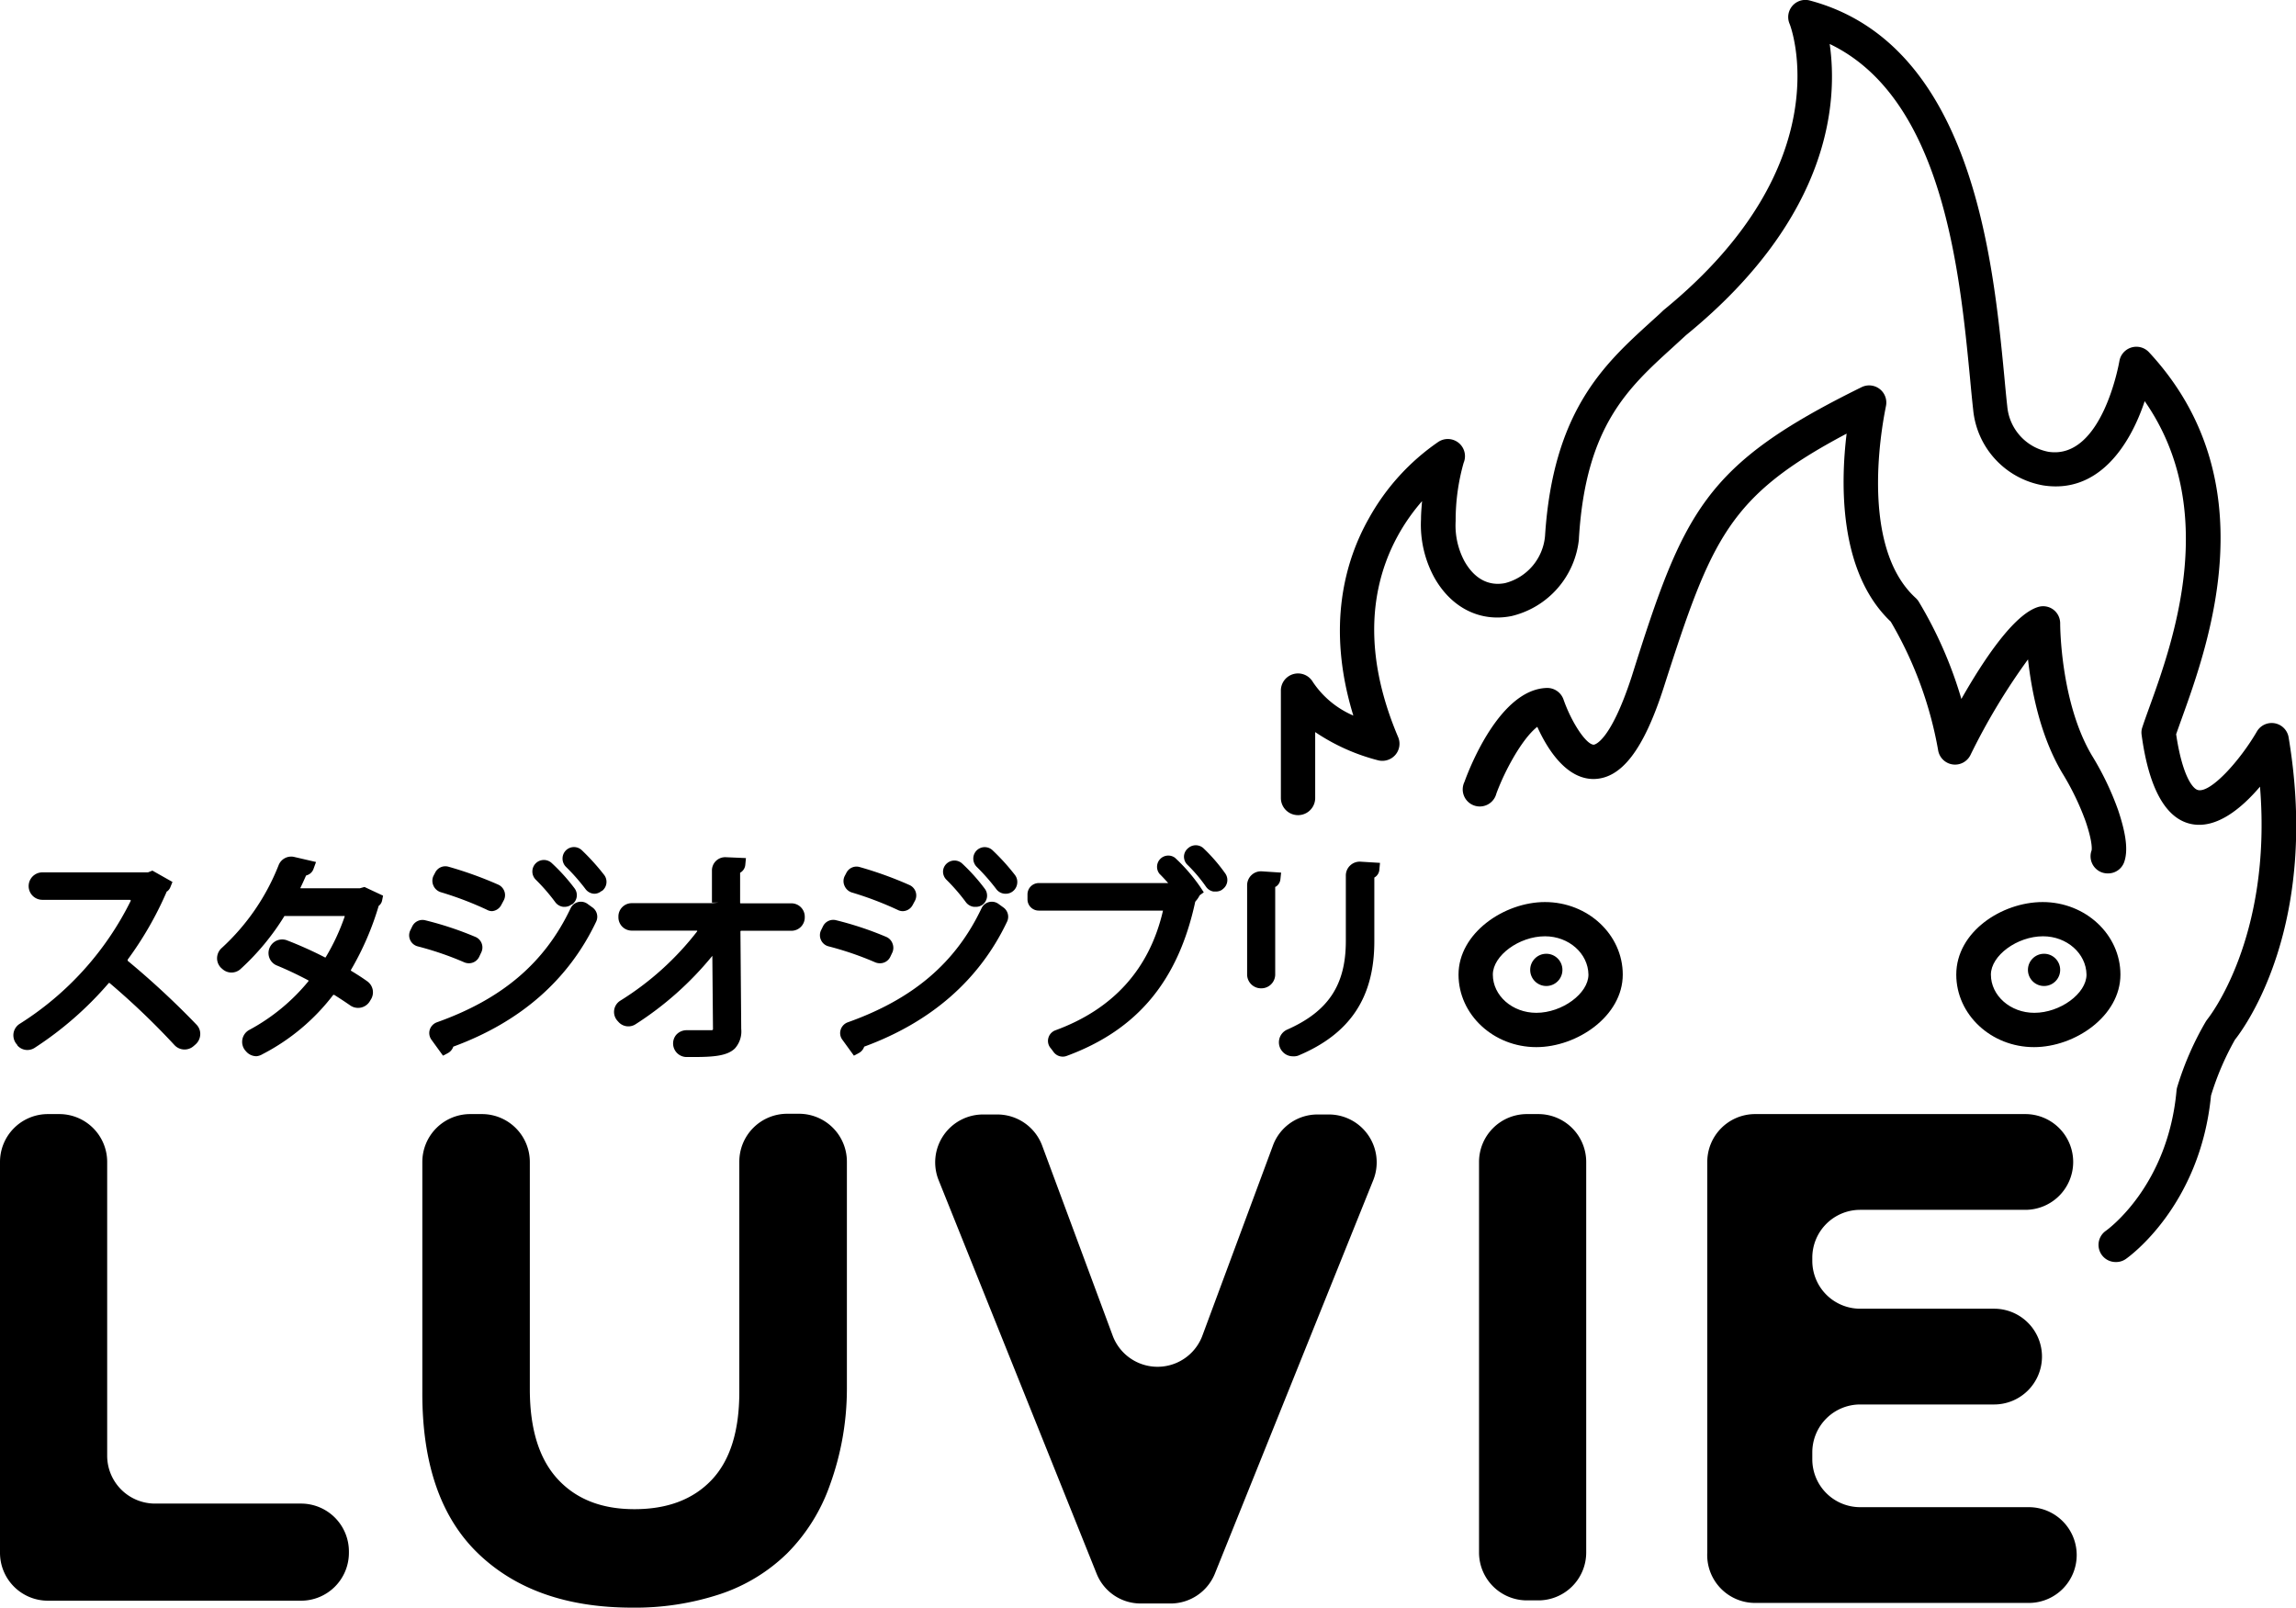 <svg xmlns="http://www.w3.org/2000/svg" viewBox="0 0 287.7 201.46"><g id="Camada_1" data-name="Camada 1"><path d="M20.6,110.91a.53.53,0,0,1-.15.19,1,1,0,0,0-.32.39,41.38,41.38,0,0,1-4.74,8.28.92.92,0,0,0,.14,1.26,103,103,0,0,1,8.55,7.89.92.92,0,0,1-.07,1.32l-.24.21a.91.91,0,0,1-1.28-.07,95.44,95.44,0,0,0-8.17-7.82.91.91,0,0,0-1.28.11,43.25,43.25,0,0,1-9.12,8,.93.93,0,0,1-1.16-.15l-.08-.09a.91.91,0,0,1,.19-1.4,39.46,39.46,0,0,0,14.18-15.71.91.91,0,0,0-.83-1.3H5.31a.92.92,0,0,1-.92-.92h0a.92.92,0,0,1,.92-.92H18.69L19,110Z"/><path d="M3.43,131.58A1.67,1.67,0,0,1,2.17,131l0-.05a1.75,1.75,0,0,1-.48-1.44,1.7,1.7,0,0,1,.81-1.23,38.28,38.28,0,0,0,13.87-15.37.07.07,0,0,0,0-.09.12.12,0,0,0-.1-.06H5.31a1.72,1.72,0,0,1,0-3.44H18.54l.56-.22,2.51,1.42-.26.65a1.23,1.23,0,0,1-.4.53c-.07,0-.08.08-.08.08A43.28,43.28,0,0,1,16,120.25s0,.11,0,.15a104.12,104.12,0,0,1,8.62,8,1.65,1.65,0,0,1,.47,1.26,1.74,1.74,0,0,1-.59,1.22l-.24.21a1.72,1.72,0,0,1-2.41-.14,93.64,93.64,0,0,0-8.09-7.74.1.1,0,0,0-.15,0,43.27,43.27,0,0,1-9.3,8.12A1.71,1.71,0,0,1,3.43,131.58ZM5.31,111a.11.11,0,0,0,0,.22H16.22a1.73,1.73,0,0,1,1.56,2.46,40.11,40.11,0,0,1-14.49,16,.08.08,0,0,0,0,.07.1.1,0,0,0,0,.09l.1.09a.1.1,0,0,0,.14,0,42.57,42.57,0,0,0,8.93-7.81,1.71,1.71,0,0,1,2.4-.19,91.62,91.62,0,0,1,8.25,7.89.12.12,0,0,0,.16,0l.24-.22a.1.1,0,0,0,0-.08.13.13,0,0,0,0-.08A102.53,102.53,0,0,0,15,121.65a1.72,1.72,0,0,1-.28-2.35,41.41,41.41,0,0,0,4.65-8.13v0l-.43-.24-.13,0Zm14.64-.5Z"/><path d="M47.05,112.69a.33.33,0,0,1-.15.2.89.89,0,0,0-.28.45,35.84,35.84,0,0,1-3.38,7.8.9.9,0,0,0,.3,1.23c.67.41,1.37.85,2,1.28a.89.89,0,0,1,.25,1.22l-.15.24a.91.91,0,0,1-1.29.25c-.63-.45-1.33-.91-2-1.34a.89.89,0,0,0-1.19.23,25.36,25.36,0,0,1-8.59,7.2.91.91,0,0,1-1.06-.17l-.08-.09a.89.89,0,0,1,.21-1.42,25.47,25.47,0,0,0,7.65-6.3A.9.9,0,0,0,39,122.1c-1.34-.71-2.67-1.34-4-1.89a.89.89,0,0,1-.39-1.33h0a.89.89,0,0,1,1-.34,42.86,42.86,0,0,1,4.67,2.09.89.89,0,0,0,1.18-.32A27.19,27.19,0,0,0,44,115.07a.91.91,0,0,0-.85-1.2H35.71a.89.89,0,0,0-.76.43,29.48,29.48,0,0,1-5.38,6.49.88.88,0,0,1-1.15,0l-.08-.06a.9.9,0,0,1,0-1.38,28.82,28.82,0,0,0,7.35-10.71.9.9,0,0,1,1-.56l1.79.42a.45.45,0,0,1-.33.31.94.94,0,0,0-.59.49c-.2.45-.44,1-.68,1.47a.9.9,0,0,0,.81,1.29h7.51l.37-.11Z"/><path d="M32.14,132.36a1.73,1.73,0,0,1-1.24-.53l-.06-.07a1.7,1.7,0,0,1,.4-2.7,24.66,24.66,0,0,0,7.41-6.1.16.16,0,0,0,0-.1.11.11,0,0,0,0,0c-1.36-.72-2.65-1.33-3.93-1.86a1.67,1.67,0,0,1-1-1.07,1.69,1.69,0,0,1,.22-1.45,1.71,1.71,0,0,1,2-.65,49.06,49.06,0,0,1,4.75,2.13.08.08,0,0,0,.12,0,26.83,26.83,0,0,0,2.37-5.08.1.1,0,0,0,0-.09.09.09,0,0,0-.08,0H35.71a.09.09,0,0,0-.07,0,30.75,30.75,0,0,1-5.54,6.68,1.69,1.69,0,0,1-2.19,0l-.08-.07a1.68,1.68,0,0,1-.63-1.29,1.73,1.73,0,0,1,.59-1.32,27.92,27.92,0,0,0,7.13-10.39,1.69,1.69,0,0,1,2-1l2.68.62-.31.85a1.26,1.26,0,0,1-.84.81.24.24,0,0,0-.11.06c-.2.45-.44,1-.68,1.48a.07.07,0,0,0,0,.09.1.1,0,0,0,.08,0H45.1l.57-.16L48,112.24l-.12.6a1.09,1.09,0,0,1-.43.68s0,0,0,0a36.07,36.07,0,0,1-3.46,8,.11.11,0,0,0,0,.13c.73.44,1.43.89,2,1.3a1.69,1.69,0,0,1,.47,2.32l-.15.25a1.72,1.72,0,0,1-2.43.47q-.83-.58-2-1.32s-.09,0-.12,0a26.34,26.34,0,0,1-8.86,7.43A1.83,1.83,0,0,1,32.14,132.36Zm3.23-13.07a.09.09,0,0,0-.08,0,.12.12,0,0,0,0,.08.06.06,0,0,0,0,0c1.32.55,2.65,1.18,4.06,1.93a1.69,1.69,0,0,1,.87,1.16,1.72,1.72,0,0,1-.37,1.44A26.31,26.31,0,0,1,32,130.48a.1.1,0,0,0-.05.07.12.12,0,0,0,0,.08l.09.09a.11.11,0,0,0,.11,0,24.46,24.46,0,0,0,8.32-7,1.7,1.7,0,0,1,2.27-.42c.78.5,1.47,1,2,1.36a.09.09,0,0,0,.08,0,.1.1,0,0,0,.06,0l.15-.24a.09.09,0,0,0,0-.13c-.58-.39-1.26-.83-2-1.25a1.7,1.7,0,0,1-.57-2.33,34.73,34.73,0,0,0,3.3-7.63l0-.1-.37-.18-.18.05H37.71a1.71,1.71,0,0,1-1.54-2.44c.24-.49.47-1,.67-1.44l0,0-.33-.07a.09.09,0,0,0-.11.07,29.83,29.83,0,0,1-7.57,11,.09.09,0,0,0,0,.07s0,.07,0,.07l.07.07a.13.13,0,0,0,.12,0,29.26,29.26,0,0,0,5.23-6.32,1.69,1.69,0,0,1,1.44-.8h7.41a1.71,1.71,0,0,1,1.62,2.26,28.6,28.6,0,0,1-2.52,5.39,1.71,1.71,0,0,1-2.24.63,43.56,43.56,0,0,0-4.58-2.06Zm12-5.75Zm-9.45-5.48Z"/><path d="M53.08,116.09a40.46,40.46,0,0,1,6.19,2,.61.61,0,0,1,.31.83l-.27.58a.62.62,0,0,1-.81.3,42.06,42.06,0,0,0-6-2,.61.61,0,0,1-.39-.87l.24-.51A.62.62,0,0,1,53.08,116.09ZM55,128.89c8-2.84,13.73-7.34,17.22-14.7a.61.61,0,0,1,.93-.24c.2.15.41.31.61.44a.63.63,0,0,1,.2.78c-3.59,7.55-9.74,12.44-17.53,15.28a.65.65,0,0,0-.39.43.65.65,0,0,1-.29.39l-1-1.43A.62.62,0,0,1,55,128.89Zm1-19.47a44.93,44.93,0,0,1,6.15,2.23.62.62,0,0,1,.28.86l-.29.54a.62.62,0,0,1-.81.27,44.36,44.36,0,0,0-5.89-2.26.62.62,0,0,1-.38-.88l.23-.44A.61.61,0,0,1,56.05,109.42Zm12.53-.68a23.7,23.7,0,0,1,2.74,3.06.62.62,0,0,1-.14.87l-.05,0a.63.63,0,0,1-.88-.14,24.6,24.6,0,0,0-2.53-2.92.62.62,0,0,1,.06-.94h0A.63.63,0,0,1,68.58,108.74Zm3.76-1.63a26.38,26.38,0,0,1,2.73,3A.63.63,0,0,1,75,111l0,0a.62.62,0,0,1-.87-.12,24.85,24.85,0,0,0-2.55-2.9.62.62,0,0,1,0-.93h0A.62.62,0,0,1,72.34,107.11Z"/><path d="M55.51,132.29l-1.45-2a1.43,1.43,0,0,1-.21-1.25,1.47,1.47,0,0,1,.89-.93h0c8.2-2.92,13.52-7.46,16.76-14.29a1.42,1.42,0,0,1,2.15-.53l.58.42a1.43,1.43,0,0,1,.47,1.79c-3.47,7.3-9.49,12.57-17.9,15.66a1.44,1.44,0,0,1-.68.81Zm0-2.73.26.36a1.26,1.26,0,0,1,.39-.22c8-2.92,13.71-7.88,17-14.74l-.32-.23C69.45,121.8,63.93,126.52,55.51,129.56Zm3.25-8.85a1.52,1.52,0,0,1-.59-.12,39.21,39.21,0,0,0-5.84-2,1.43,1.43,0,0,1-.92-2l.25-.51a1.43,1.43,0,0,1,1.61-.76,41.57,41.57,0,0,1,6.33,2.1,1.43,1.43,0,0,1,.71,1.92l-.27.57A1.42,1.42,0,0,1,58.76,120.71ZM53,117.08a42.81,42.81,0,0,1,5.7,2l.11-.24A39.27,39.27,0,0,0,53,116.91Zm-.07-.21Zm8.75-2.69A1.36,1.36,0,0,1,61,114a42.11,42.11,0,0,0-5.78-2.2,1.48,1.48,0,0,1-.91-.82,1.46,1.46,0,0,1,0-1.21l.23-.44a1.42,1.42,0,0,1,1.65-.72h0a47.62,47.62,0,0,1,6.27,2.26,1.46,1.46,0,0,1,.75.85,1.4,1.4,0,0,1-.1,1.13l-.29.54A1.43,1.43,0,0,1,61.64,114.18Zm-5.72-3.83a46.6,46.6,0,0,1,5.64,2.16l.12-.21a43.92,43.92,0,0,0-5.7-2.06Zm14.84,3.29-.21,0a1.46,1.46,0,0,1-1-.57,24.06,24.06,0,0,0-2.44-2.82,1.43,1.43,0,0,1,2-2.08h0A23.39,23.39,0,0,1,72,111.33a1.43,1.43,0,0,1-.3,2l-.06,0A1.44,1.44,0,0,1,70.76,113.64ZM74.53,112a1.44,1.44,0,0,1-1.15-.57,25.15,25.15,0,0,0-2.46-2.8,1.46,1.46,0,0,1-.43-1.1,1.43,1.43,0,0,1,2.4-1,28.05,28.05,0,0,1,2.82,3.12,1.43,1.43,0,0,1-.28,2l-.05,0A1.44,1.44,0,0,1,74.53,112Zm-2.74-4.27Z"/><path d="M99.17,115.79H92.84a.86.86,0,0,0-.86.87l.1,12.23c0,2.59-1.61,2.79-6,2.76a.86.86,0,0,1-.83-.66v0A.87.87,0,0,1,86,129.9c1.44,0,2.83,0,3.21,0a1,1,0,0,0,.94-1l-.09-9.08a.87.87,0,0,0-1.53-.55,39.7,39.7,0,0,1-9.45,8.42.86.86,0,0,1-1.1-.18l-.12-.14a.85.85,0,0,1,.2-1.3,37,37,0,0,0,9.84-8.88.86.86,0,0,0-.69-1.37h-8.2a.87.87,0,0,1-.86-.87v-.1a.87.87,0,0,1,.86-.87H89.16a.86.86,0,0,0,.86-.87l0-4a.87.87,0,0,1,.9-.87l1.68.07a.47.47,0,0,1-.26.38.92.92,0,0,0-.41.8l0,3.68a.87.87,0,0,0,.87.85h6.37a.87.87,0,0,1,.86.87v.1A.87.87,0,0,1,99.17,115.79Z"/><path d="M86.83,132.46H86a1.7,1.7,0,0,1-1.31-2.73A1.73,1.73,0,0,1,86,129.1c1.94,0,2.89,0,3.12,0s.23-.12.22-.15l-.08-9.11s0,0,0-.06,0,0,0,0a40.71,40.71,0,0,1-9.65,8.59,1.66,1.66,0,0,1-2.14-.34l-.11-.12a1.66,1.66,0,0,1,.38-2.52,36.56,36.56,0,0,0,9.62-8.68c0-.09,0-.09,0-.09h-8.2a1.67,1.67,0,0,1-1.67-1.67v-.1a1.67,1.67,0,0,1,1.67-1.67H89.16l.86-.07h-.81l0-4a1.66,1.66,0,0,1,1.73-1.69l2.53.11-.08.84a1.27,1.27,0,0,1-.65,1,.36.36,0,0,0,0,.1l0,3.67a.06.06,0,0,0,.06.06h6.37a1.67,1.67,0,0,1,1.67,1.67v.1a1.67,1.67,0,0,1-1.67,1.67H92.84l-.06.06.1,12.24a3.18,3.18,0,0,1-.8,2.45C91.12,132.32,89.43,132.46,86.83,132.46Zm-.8-1.75-.84.26.78-.2s0,.07.07.07c2.4,0,4.29,0,4.9-.63.15-.16.35-.46.33-1.3l-.1-12.24A1.67,1.67,0,0,1,92.84,115h6.33a.06.06,0,0,0,.06-.06v-.1a.06.06,0,0,0-.06-.06H92.8a1.68,1.68,0,0,1-1.67-1.65l0-3.68a1.73,1.73,0,0,1,0-.45h-.29l-.06.06,0,4a1.64,1.64,0,0,1-.48,1.2,1.7,1.7,0,0,1-1.18.49H79.05a.06.06,0,0,0,0,.06v.1s0,.06,0,.06h8.2a1.68,1.68,0,0,1,1.5.93,1.66,1.66,0,0,1-.16,1.74,38.09,38.09,0,0,1-10.07,9.08l-.62.61.6-.53.13.15a0,0,0,0,0,.06,0,38.8,38.8,0,0,0,9.25-8.23,1.68,1.68,0,0,1,3,1l.08,9.08a1.73,1.73,0,0,1-1.65,1.8C88.8,130.72,86.85,130.72,86,130.71Z"/><path d="M104.58,116.09a40.46,40.46,0,0,1,6.19,2,.62.62,0,0,1,.31.83l-.27.58a.62.62,0,0,1-.81.3,42.06,42.06,0,0,0-6-2,.62.62,0,0,1-.4-.87l.25-.51A.62.62,0,0,1,104.58,116.09Zm1.93,12.8c8-2.84,13.73-7.34,17.21-14.7a.62.62,0,0,1,.94-.24l.6.44a.63.63,0,0,1,.21.78c-3.59,7.55-9.74,12.44-17.53,15.28a.65.65,0,0,0-.39.43.63.63,0,0,1-.3.39l-1-1.43A.62.62,0,0,1,106.51,128.89Zm1-19.47a45.92,45.92,0,0,1,6.15,2.23.62.62,0,0,1,.28.86l-.29.54a.63.63,0,0,1-.81.27,44,44,0,0,0-5.9-2.26.62.62,0,0,1-.38-.88l.23-.44A.63.63,0,0,1,107.55,109.42Zm12.52-.68a23,23,0,0,1,2.75,3.06.62.62,0,0,1-.14.87l-.05,0a.63.63,0,0,1-.88-.14,25.55,25.55,0,0,0-2.53-2.92.62.62,0,0,1,.06-.94h0A.62.62,0,0,1,120.07,108.74Zm3.76-1.63a25.55,25.55,0,0,1,2.74,3,.63.63,0,0,1-.13.88l0,0a.61.61,0,0,1-.86-.12A25.82,25.82,0,0,0,123,108a.62.62,0,0,1,0-.93h0A.61.61,0,0,1,123.83,107.11Z"/><path d="M107,132.29l-1.45-2a1.39,1.39,0,0,1-.21-1.25,1.45,1.45,0,0,1,.89-.93h0c8.2-2.92,13.52-7.46,16.76-14.29a1.42,1.42,0,0,1,2.15-.53l.58.42a1.43,1.43,0,0,1,.47,1.79c-3.47,7.3-9.5,12.57-17.9,15.66a1.42,1.42,0,0,1-.69.81Zm0-2.73.26.36a1.16,1.16,0,0,1,.39-.22c8-2.92,13.71-7.88,17-14.74l-.32-.23C121,121.8,115.43,126.52,107,129.56Zm3.24-8.85a1.51,1.51,0,0,1-.58-.12,39.61,39.61,0,0,0-5.84-2,1.42,1.42,0,0,1-.94-.78,1.43,1.43,0,0,1,0-1.23l.25-.51a1.43,1.43,0,0,1,1.61-.76,41.44,41.44,0,0,1,6.32,2.1,1.43,1.43,0,0,1,.77.81,1.47,1.47,0,0,1,0,1.11l-.27.57A1.42,1.42,0,0,1,110.25,120.71Zm-5.79-3.63a43.3,43.3,0,0,1,5.7,2l.11-.24a40.08,40.08,0,0,0-5.73-1.89Zm-.07-.21Zm8.75-2.69a1.36,1.36,0,0,1-.61-.14,42.11,42.11,0,0,0-5.78-2.2,1.48,1.48,0,0,1-.91-.82,1.43,1.43,0,0,1,0-1.21l.23-.44a1.42,1.42,0,0,1,1.65-.72h0a46.94,46.94,0,0,1,6.26,2.26,1.43,1.43,0,0,1,.66,2l-.29.54A1.43,1.43,0,0,1,113.14,114.18Zm-5.72-3.83a46.6,46.6,0,0,1,5.64,2.16l.12-.21a43.92,43.92,0,0,0-5.7-2.06Zm14.84,3.29-.21,0a1.46,1.46,0,0,1-1-.57,24.06,24.06,0,0,0-2.44-2.82,1.43,1.43,0,0,1-.43-1.12,1.4,1.4,0,0,1,.56-1,1.43,1.43,0,0,1,1.83.08h0a23.39,23.39,0,0,1,2.85,3.18,1.43,1.43,0,0,1-.31,2l0,0A1.44,1.44,0,0,1,122.26,113.64ZM126,112a1.44,1.44,0,0,1-1.15-.57,26.21,26.21,0,0,0-2.46-2.8,1.46,1.46,0,0,1-.43-1.1,1.43,1.43,0,0,1,2.39-1,27.18,27.18,0,0,1,2.83,3.12,1.44,1.44,0,0,1,.28,1.06,1.46,1.46,0,0,1-.57,1l0,0A1.44,1.44,0,0,1,126,112Zm-2.74-4.27Z"/><path d="M148,111.34a27,27,0,0,0-2.12-2.39.61.61,0,0,1,.05-.91h0a.62.62,0,0,1,.79,0,21.05,21.05,0,0,1,3.06,3.54l-.51.38.21.1a.65.65,0,0,1-.17.2.6.6,0,0,0-.26.38c-2.08,9.83-7.18,15.78-15.65,18.89a.61.61,0,0,1-.71-.21l-.4-.53a.61.61,0,0,1,.27-1c7.7-2.82,12.39-8.32,14.05-15.79a.61.61,0,0,0-.6-.74H130.16a.6.6,0,0,1-.61-.6v-.62a.61.61,0,0,1,.61-.61h17.27l.35-.24Zm3.81-.69a19.23,19.23,0,0,0-2.43-2.88.6.6,0,0,1,.05-.92l0,0a.62.62,0,0,1,.8,0,20.18,20.18,0,0,1,2.63,3,.61.61,0,0,1-.14.84l-.08.06A.61.61,0,0,1,151.78,110.65Z"/><path d="M133.16,132.41a1.42,1.42,0,0,1-1.15-.59c-.12-.17-.25-.34-.38-.5a1.39,1.39,0,0,1-.26-1.26,1.42,1.42,0,0,1,.88-.95c7.26-2.66,11.79-7.69,13.48-15H130.16a1.41,1.41,0,0,1-1.41-1.41v-.62a1.42,1.42,0,0,1,1.41-1.42h16.22c-.37-.42-.75-.82-1.1-1.17a1.41,1.41,0,0,1,1.95-2,21.86,21.86,0,0,1,3.19,3.69l.42.64-.5.36-.2.34-.11.16-.26.32c-2.14,9.92-7.26,16.07-16.13,19.33A1.32,1.32,0,0,1,133.16,132.41Zm-.11-1.88.18.23c8.25-3.09,13-8.89,15-18.26,0,0,0-.07,0-.1l-.41-.21-.16.12H130.36v.22H146a1.41,1.41,0,0,1,1.11.53,1.39,1.39,0,0,1,.27,1.18A21.83,21.83,0,0,1,133.05,130.53Zm19.24-18.81-.24,0a1.44,1.44,0,0,1-.93-.6,19.2,19.2,0,0,0-2.33-2.75,1.42,1.42,0,0,1-.43-1.1,1.41,1.41,0,0,1,.54-1,1.43,1.43,0,0,1,1.87,0,21.39,21.39,0,0,1,2.75,3.17,1.42,1.42,0,0,1-.33,2l-.08.07A1.4,1.4,0,0,1,152.29,111.72Z"/><path d="M157,122.11V110.93a.92.92,0,0,1,1-.93l1.58.1a.5.5,0,0,1-.22.35.84.84,0,0,0-.43.7v11a.92.92,0,0,1-.93.93H158A.92.92,0,0,1,157,122.11Zm15-13.23a.41.41,0,0,1-.22.34.94.94,0,0,0-.43.83v7.87c0,5.5-1.83,10.55-9,13.57a.92.92,0,0,1-1-.23v0a.93.93,0,0,1,.32-1.48c6.36-2.81,7.83-7.16,7.83-11.84v-8.21a.93.93,0,0,1,1-.93Z"/><path d="M162,132.37a1.73,1.73,0,0,1-1.29-.58,1.74,1.74,0,0,1,.59-2.77c5.15-2.28,7.34-5.6,7.34-11.1v-8.21a1.71,1.71,0,0,1,.55-1.26,1.74,1.74,0,0,1,1.29-.47l2.44.15-.08.84a1.22,1.22,0,0,1-.63,1h0s0,0,0,.12v7.87c0,7-3,11.58-9.53,14.32A1.69,1.69,0,0,1,162,132.37Zm8.38-22.78a.19.19,0,0,0-.09,0,.13.13,0,0,0,0,.09v8.21c0,3.82-.86,9.28-8.3,12.58a.12.12,0,0,0-.08.09.11.11,0,0,0,0,.11l0,.05a.16.16,0,0,0,.1,0c5.91-2.48,8.54-6.44,8.54-12.83v-7.87a1.74,1.74,0,0,1,.06-.45ZM158,123.85H158a1.74,1.74,0,0,1-1.73-1.74V110.93a1.75,1.75,0,0,1,.55-1.27,1.73,1.73,0,0,1,1.29-.47l2.42.16-.09.84a1.25,1.25,0,0,1-.58.93c-.05,0-.07,0-.07.06v10.93A1.74,1.74,0,0,1,158,123.85Zm-.06-13a.12.12,0,0,0-.08,0,.1.1,0,0,0,0,.09v11.18a.13.13,0,0,0,.12.13H158a.13.13,0,0,0,.13-.13v-11a1.76,1.76,0,0,1,0-.33l-.21,0Zm1-1Z"/><path d="M0,194.55V145.61a6,6,0,0,1,6-6H7.43a6,6,0,0,1,6,6v36.86a6,6,0,0,0,5.95,5.95H37.77a6,6,0,0,1,5.95,6v.17a6,6,0,0,1-5.95,6H6A6,6,0,0,1,0,194.55Z"/><path d="M104,186.07a22.85,22.85,0,0,1-5.35,8.57,21.91,21.91,0,0,1-8.43,5.13,33.93,33.93,0,0,1-11,1.69q-12.25,0-19.3-6.78t-7-20.25V145.61a6,6,0,0,1,6-6h1.47a6,6,0,0,1,6,6v28.47q0,7.47,3.48,11.26t9.64,3.78q6.18,0,9.65-3.65t3.48-11v-28.9a6,6,0,0,1,6-6h1.48a6,6,0,0,1,6,6V174A35.36,35.36,0,0,1,104,186.07Z"/><path d="M146.7,200.94h-3.77a5.94,5.94,0,0,1-5.52-3.74l-19.82-49.37a6,6,0,0,1,5.53-8.17H125a6,6,0,0,1,5.58,3.88l8.88,23.93a6,6,0,0,0,11.17,0l8.88-23.93a5.94,5.94,0,0,1,5.58-3.88h1.48a6,6,0,0,1,5.53,8.17L152.23,197.2A6,6,0,0,1,146.7,200.94Z"/><path d="M185.33,194.55V145.61a6,6,0,0,1,5.95-6h1.48a6,6,0,0,1,6,6v48.94a6,6,0,0,1-6,6h-1.48A6,6,0,0,1,185.33,194.55Z"/><path d="M213.93,194.55V145.61a6,6,0,0,1,5.95-6h33.9a6,6,0,0,1,6,6h0a6,6,0,0,1-6,6H233.09a6,6,0,0,0-6,6V158a6,6,0,0,0,6,6h16.78a6,6,0,0,1,6,6h0a6,6,0,0,1-6,6H233.09a6,6,0,0,0-6,6v.87a6,6,0,0,0,6,6h21.13a6,6,0,0,1,6,6h0a6,6,0,0,1-6,6H219.88A6,6,0,0,1,213.93,194.55Z"/><path d="M264.11,109.45a2.19,2.19,0,0,1-.75-.13,2.15,2.15,0,0,1-1.27-2.76h0s.2-.85-.76-3.66a33,33,0,0,0-2.9-6c-2.79-4.67-3.88-10.37-4.31-14.27a79.88,79.88,0,0,0-7.22,12,2.15,2.15,0,0,1-4.05-.66,48.32,48.32,0,0,0-5.93-16.07c-6.55-6.21-6.28-17.4-5.53-23.56-14.77,7.82-16.92,13.12-22.9,31.75-2.51,7.84-5.31,11.5-8.81,11.53h0c-3.51,0-5.87-3.92-7.05-6.54-1.89,1.47-4.06,5.46-5.13,8.37a2.14,2.14,0,1,1-4-1.46c.7-1.94,4.51-11.61,10.32-11.78a2.16,2.16,0,0,1,2.1,1.46c1,2.86,2.84,5.65,3.79,5.65h0s2-.11,4.75-8.54C211,64,213.58,58.22,233.26,48.52a2.15,2.15,0,0,1,3.05,2.41c0,.17-3.86,17.07,3.73,24a2.17,2.17,0,0,1,.39.47,52.1,52.1,0,0,1,5.34,12.19c2.76-4.86,6.56-10.58,9.6-11.52a2.13,2.13,0,0,1,1.92.32,2.16,2.16,0,0,1,.86,1.75c0,.1,0,9.87,4,16.57a36.45,36.45,0,0,1,3.27,6.83c1,3,1.27,5.09.73,6.55A2.14,2.14,0,0,1,264.11,109.45Z"/><path d="M265.11,158.15a2.15,2.15,0,0,1-1.24-3.91h0c.31-.22,7.78-5.65,8.86-17.57a2.17,2.17,0,0,1,.08-.43,38.11,38.11,0,0,1,3.62-8.28l.18-.25c.08-.1,8.13-10.1,6.58-29.13-2.28,2.68-5.41,5.31-8.57,4.69s-5.33-4.3-6.26-11.15a2,2,0,0,1,.09-1c.23-.71.53-1.53.86-2.45,3-8.27,8.91-24.8-.57-38.4-1.87,5.62-5.84,11.62-12.7,10.56a10.65,10.65,0,0,1-8.79-9.47c-.13-1.17-.26-2.48-.39-3.91-1.29-13.38-3.38-35.13-17.59-41.94,1,7,.33,21.53-18,36.49l-1.69,1.55c-5.6,5.09-10.88,9.9-11.73,23.87a.41.41,0,0,0,0,.11,11.06,11.06,0,0,1-8.44,9.67c-3.9.79-7.53-1-9.68-4.82a13.81,13.81,0,0,1-1.67-7.33c0-.81.08-1.56.13-2.25-4.28,4.91-9.35,14.58-3,29.56a2.14,2.14,0,0,1-.33,2.22,2.17,2.17,0,0,1-2.13.71,25.35,25.35,0,0,1-7.93-3.55V100a2.15,2.15,0,0,1-4.3,0V86.45a2.15,2.15,0,0,1,4-1,11.56,11.56,0,0,0,5.08,4.22c-3.44-11.2-1-19.49,1.93-24.68a28.19,28.19,0,0,1,8.71-9.61A2.15,2.15,0,0,1,183.4,58a26.44,26.44,0,0,0-1,7.29,9.5,9.5,0,0,0,1.11,5.05c1.23,2.17,3,3.14,5.09,2.73a6.7,6.7,0,0,0,5-5.9c1-15.66,7.43-21.53,13.13-26.72.56-.52,1.13-1,1.69-1.56l.11-.09C231,20.43,224.32,3.13,224.25,3A2.15,2.15,0,0,1,226.8.07c20.33,5.43,22.94,32.47,24.34,47,.13,1.4.25,2.69.38,3.85a6.37,6.37,0,0,0,5.18,5.7c6.74,1,8.85-11.25,8.87-11.37a2.16,2.16,0,0,1,3.7-1.12c14.87,16,7.58,36.29,4.08,46-.25.69-.47,1.32-.67,1.88.78,5.25,2.1,6.89,2.77,7,1.57.33,5.16-3.6,7.33-7.31a2.15,2.15,0,0,1,4,.73c3.92,23.52-5.5,36.31-6.73,37.86a34.9,34.9,0,0,0-3,7c-1.35,13.83-10.28,20.2-10.66,20.47A2.13,2.13,0,0,1,265.11,158.15Z"/><path d="M192.51,131.22c-5.37,0-9.75-4.08-9.75-9.09,0-5.2,5.72-9.09,10.83-9.09,5.38,0,9.75,4.08,9.75,9.09C203.34,127.33,197.62,131.22,192.51,131.22Zm1.08-13.89c-3.23,0-6.53,2.42-6.53,4.8,0,2.64,2.44,4.79,5.45,4.79,3.23,0,6.53-2.42,6.53-4.79C199,119.49,196.6,117.33,193.59,117.33Z"/><circle cx="193.76" cy="121.54" r="2.02"/><path d="M254.87,131.22c-5.37,0-9.74-4.08-9.74-9.09,0-5.36,5.71-9.09,10.83-9.09,5.37,0,9.74,4.08,9.74,9.09C265.7,127.33,260,131.22,254.87,131.22ZM256,117.33c-3.24,0-6.53,2.42-6.53,4.8,0,2.64,2.44,4.79,5.44,4.79,3.24,0,6.54-2.42,6.54-4.79C261.41,119.49,259,117.33,256,117.33Z"/><circle cx="256.13" cy="121.54" r="2.02"/></g></svg>